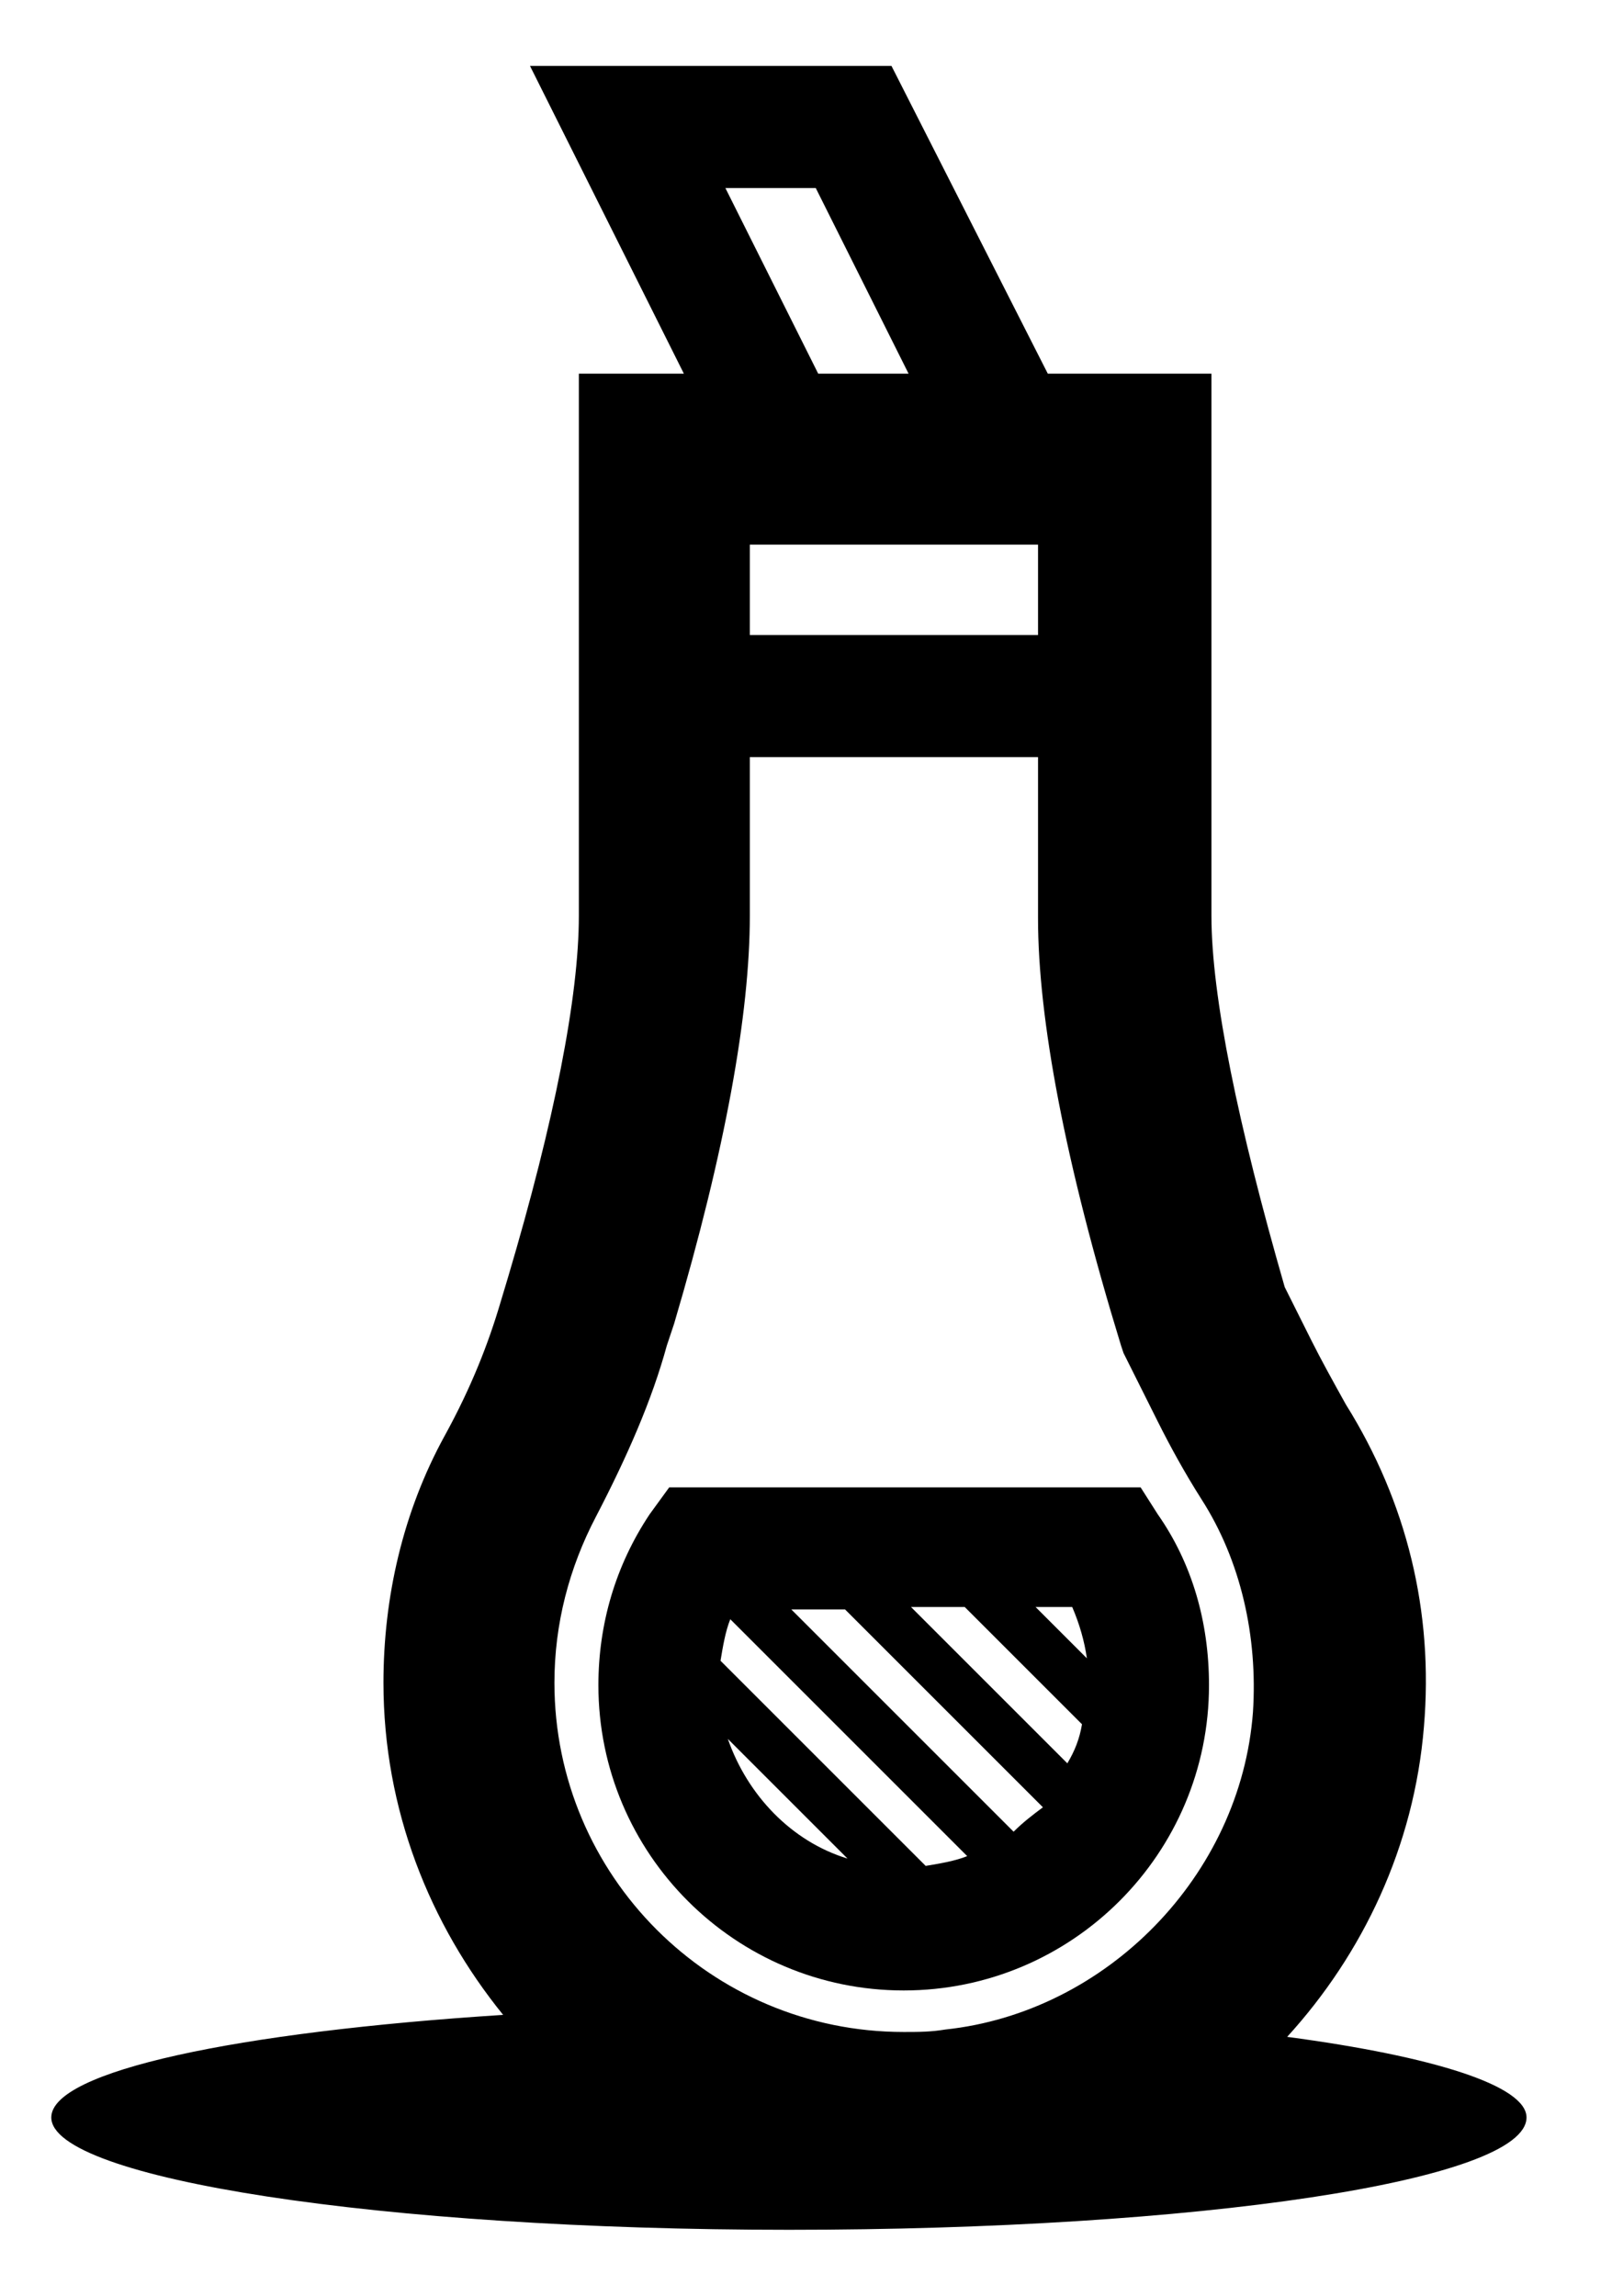 <?xml version="1.0" encoding="UTF-8" standalone="no"?>
<svg width="66px" height="94px" viewBox="0 0 66 94" version="1.1" xmlns="http://www.w3.org/2000/svg" xmlns:xlink="http://www.w3.org/1999/xlink" xmlns:sketch="http://www.bohemiancoding.com/sketch/ns">
    <!-- Generator: Sketch 3.2.1 (9971) - http://www.bohemiancoding.com/sketch -->
    <title>bottle</title>
    <desc>Created with Sketch.</desc>
    <defs></defs>
    <g id="Page-1" stroke="none" stroke-width="1" fill="none" fill-rule="evenodd" sketch:type="MSPage">
        <g id="Layer_1" sketch:type="MSLayerGroup" transform="translate(-13, -4)"></g>
        <g id="bottle" sketch:type="MSArtboardGroup" fill="#000000">
            <g id="Layer_2" sketch:type="MSLayerGroup" transform="translate(2, 2)">
                <path d="M50.7,81.4 C53.8,78 55.9,73.6 56.3,68.7 C56.7,64 55.6,59.5 53.1,55.5 C52.6,54.6 52.1,53.7 51.7,52.9 L50.6,50.7 C48.7,44.1 47.6,38.8 47.6,35.5 L47.6,13.3 L40.9,13.3 L34.5,0.7 L19.7,0.7 L26,13.3 L21.7,13.3 L21.7,35.5 C21.7,38.8 20.7,43.9 18.8,50.3 L18.5,51.3 C18,53 17.3,54.8 16.2,56.8 C14.5,59.9 13.7,63.4 13.7,66.9 C13.7,72.1 15.6,76.8 18.6,80.5 C7.7,81.2 0.1,82.8 0.1,84.7 C0.1,87.2 13.6,89.3 30.3,89.3 C47,89.3 60.5,87.3 60.5,84.7 C60.5,83.4 56.7,82.2 50.7,81.4 L50.7,81.4 Z M31.4,5.7 L35.2,13.3 L31.5,13.3 L27.7,5.7 L31.4,5.7 L31.4,5.7 Z M40.5,20.3 L40.5,24 L28.7,24 L28.7,20.3 L40.5,20.3 L40.5,20.3 Z M49.3,68.1 C48.8,74.8 43.3,80.4 36.7,81.1 C36.1,81.2 35.6,81.2 35,81.2 C27.1,81.2 20.7,74.8 20.7,66.9 C20.7,64.5 21.3,62.2 22.4,60.1 C23.7,57.6 24.7,55.3 25.3,53.1 L25.6,52.2 C27.7,45.1 28.7,39.5 28.7,35.5 L28.7,29 L40.5,29 L40.5,35.6 C40.5,39.7 41.6,45.6 43.9,53.1 L44,53.4 L45.4,56.2 C45.9,57.2 46.5,58.3 47.2,59.4 C48.8,61.9 49.5,65 49.3,68.1 L49.3,68.1 Z" id="Shape" sketch:type="MSShapeGroup"></path>
                <path d="M45.4,60 L44.7,58.9 L25.4,58.9 L24.6,60 C23.2,62.1 22.5,64.5 22.5,67 C22.5,73.9 28.1,79.5 35,79.5 C41.9,79.5 47.5,73.9 47.5,67 C47.5,64.4 46.8,62 45.4,60 L45.4,60 Z M27.8,69.2 L32.7,74.1 C30.4,73.4 28.6,71.5 27.8,69.2 L27.8,69.2 Z M35.9,74.4 L27.5,66 C27.6,65.4 27.7,64.8 27.9,64.3 L37.6,74 C37.1,74.2 36.5,74.3 35.9,74.4 L35.9,74.4 Z M39.5,73 L30.4,63.9 L32.6,63.9 L40.7,72 C40.3,72.3 39.9,72.6 39.5,73 L39.5,73 Z M41.7,70.2 L35.3,63.8 L37.5,63.8 L42.3,68.6 C42.2,69.2 42,69.7 41.7,70.2 L41.7,70.2 Z M40.4,63.8 L41.9,63.8 C42.2,64.5 42.4,65.2 42.5,65.9 L40.4,63.8 L40.4,63.8 Z" id="Shape" sketch:type="MSShapeGroup"></path>
            </g>
        </g>
    </g>
</svg>
